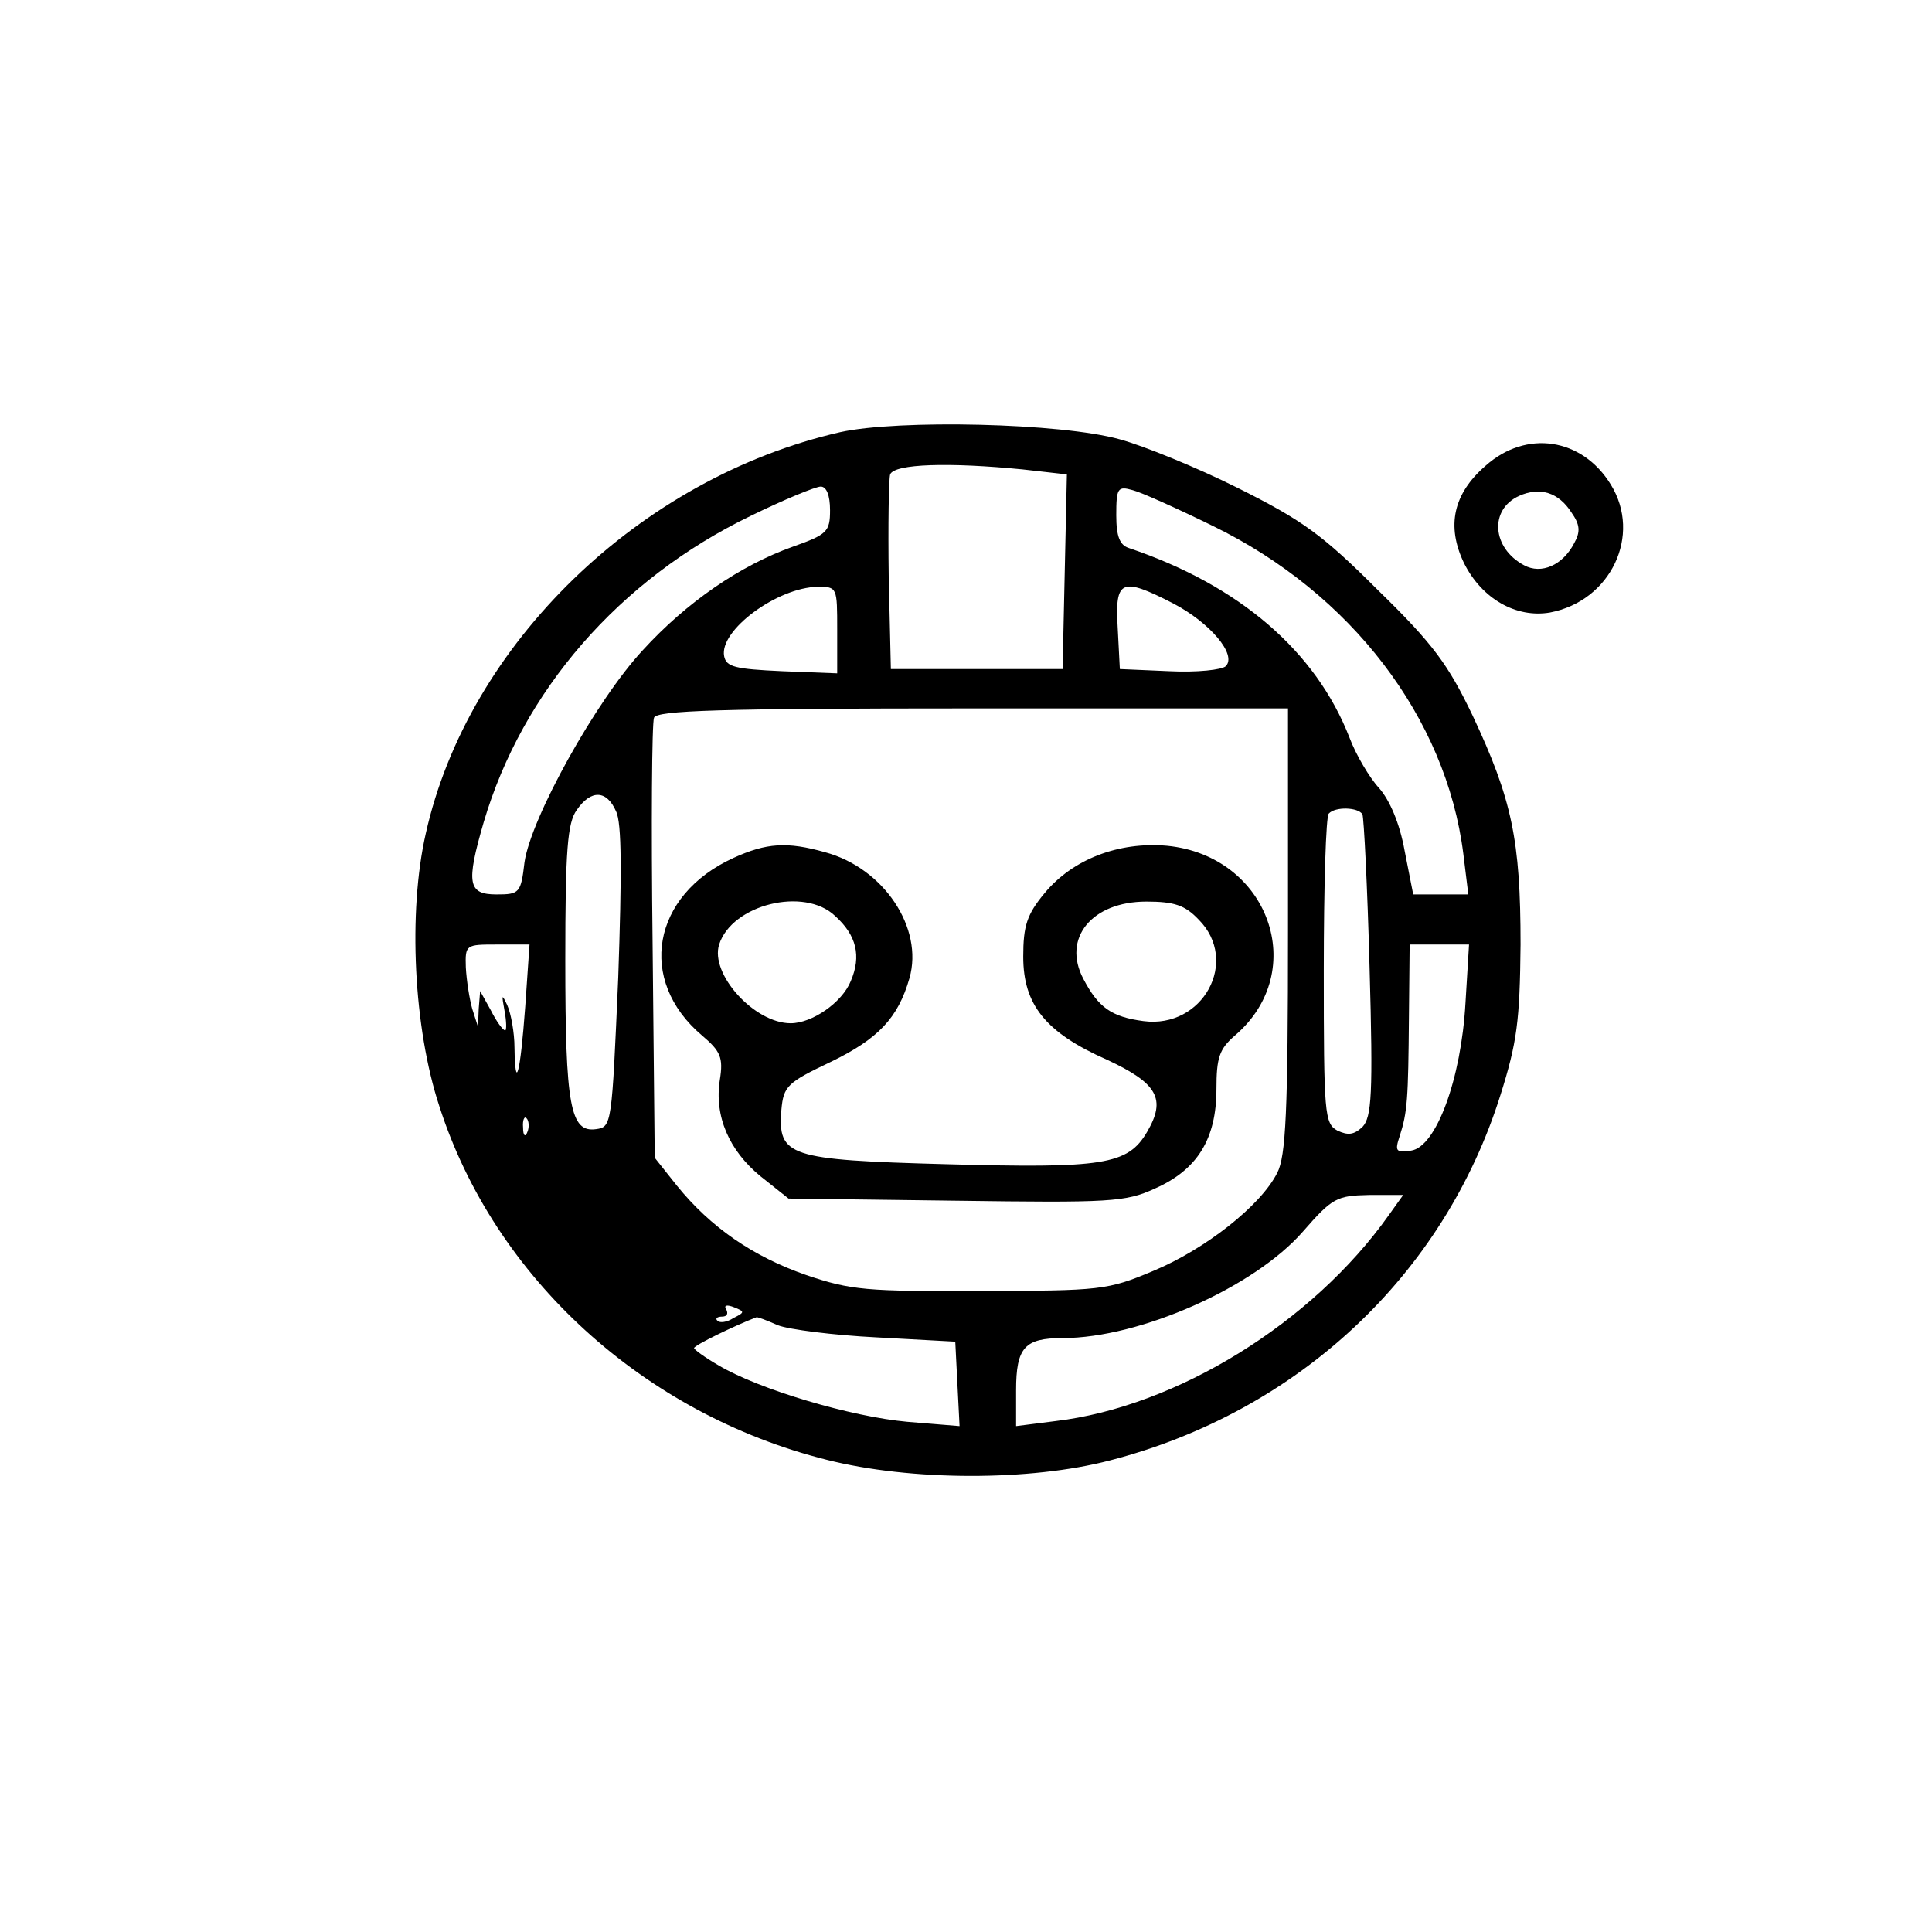 <?xml version="1.0" standalone="no"?>
<!DOCTYPE svg PUBLIC "-//W3C//DTD SVG 20010904//EN"
 "http://www.w3.org/TR/2001/REC-SVG-20010904/DTD/svg10.dtd">
<svg version="1.0" xmlns="http://www.w3.org/2000/svg"
 width="270pt" height="270pt" viewBox="0 0 270 270"
 preserveAspectRatio="xMidYMid meet">

<g transform="translate(0,270) scale(0.1,-0.1)"
fill="#000000" stroke="none">
<path d="M1174 2096 c-280 -64 -520 -296 -579 -561 -25 -110 -17 -272 19 -381
77 -240 286 -430 541 -494 118 -30 285 -30 396 -1 263 68 467 259 546 511 23
73 27 103 28 210 0 146 -12 203 -67 320 -34 71 -55 100 -132 175 -78 78 -106
98 -196 143 -58 29 -132 59 -165 68 -82 23 -310 28 -391 10z m255 -52 l62 -7
-3 -136 -3 -136 -120 0 -120 0 -3 129 c-1 72 0 136 2 143 6 15 83 17 185 7z
m-269 -57 c0 -30 -4 -34 -52 -51 -73 -26 -148 -77 -210 -145 -65 -70 -156
-234 -165 -296 -5 -43 -7 -45 -39 -45 -40 0 -43 15 -18 101 54 183 189 339
373 428 47 23 91 41 98 41 8 0 13 -12 13 -33z m535 -22 c193 -94 326 -268 350
-458 l7 -57 -39 0 -38 0 -12 61 c-7 39 -21 71 -36 88 -13 14 -32 46 -41 70
-47 121 -154 213 -308 265 -13 4 -18 16 -18 46 0 38 2 41 23 35 12 -3 63 -26
112 -50z m-525 -145 l0 -61 -77 3 c-66 3 -78 6 -81 21 -7 36 74 96 131 97 27
0 27 -1 27 -60z m469 37 c52 -27 90 -72 74 -88 -5 -5 -40 -9 -79 -7 l-69 3 -3
58 c-4 67 5 71 77 34z m161 -457 c0 -254 -3 -316 -15 -339 -23 -46 -101 -107
-173 -137 -64 -27 -74 -28 -242 -28 -159 -1 -181 1 -243 22 -75 26 -134 67
-181 125 l-31 39 -3 301 c-2 165 -1 306 2 314 4 10 88 13 446 13 l440 0 0
-310z m-939 166 c8 -16 8 -87 3 -232 -9 -206 -9 -209 -31 -212 -36 -5 -43 32
-43 236 0 154 3 192 16 210 20 29 42 28 55 -2z m1043 -4 c2 -4 7 -101 10 -214
5 -178 3 -209 -10 -223 -12 -11 -20 -12 -35 -5 -18 10 -19 23 -19 224 0 117 3
216 7 219 9 10 41 9 47 -1z m-1170 -269 c-7 -95 -14 -120 -15 -57 0 21 -5 48
-10 59 -8 17 -8 15 -4 -7 3 -16 3 -28 1 -28 -3 0 -12 12 -20 28 l-15 27 -2
-25 -1 -25 -8 25 c-4 14 -8 40 -9 58 -1 32 0 32 44 32 l45 0 -6 -87z m1314 5
c-6 -106 -41 -201 -76 -206 -21 -3 -23 -1 -16 20 11 34 12 52 13 166 l1 102
41 0 42 0 -5 -82z m-1311 -180 c-3 -8 -6 -5 -6 6 -1 11 2 17 5 13 3 -3 4 -12
1 -19z m1204 -116 c-107 -151 -297 -268 -466 -288 l-55 -7 0 50 c0 60 12 73
65 73 108 0 268 71 336 149 41 47 47 50 92 51 l48 0 -20 -28z m-916 -144 c-9
-6 -19 -7 -22 -4 -4 3 -1 6 6 6 7 0 9 4 6 10 -4 6 1 7 11 3 15 -6 15 -7 -1
-15z m62 -10 c15 -6 78 -14 138 -17 l110 -6 3 -59 3 -59 -73 6 c-78 7 -207 45
-264 79 -19 11 -34 22 -34 24 0 4 58 32 87 43 1 1 14 -4 30 -11z"/>
<path d="M1025 1501 c-114 -52 -135 -171 -44 -248 26 -22 30 -31 25 -62 -8
-51 13 -99 57 -135 l39 -31 233 -3 c216 -3 238 -2 279 17 59 26 86 69 86 139
0 44 4 56 26 75 105 90 47 251 -95 265 -68 6 -132 -19 -171 -66 -25 -30 -30
-46 -30 -89 0 -67 31 -106 117 -144 71 -33 83 -55 56 -101 -27 -46 -61 -51
-281 -45 -221 6 -235 11 -230 76 3 33 8 38 69 67 66 32 94 61 110 117 20 70
-36 154 -118 176 -53 15 -82 13 -128 -8z m142 -81 c30 -27 37 -56 22 -91 -12
-30 -54 -59 -84 -59 -51 0 -113 69 -100 110 18 56 119 81 162 40z m508 -5 c58
-58 6 -153 -77 -142 -45 6 -63 19 -84 59 -30 57 12 108 88 108 39 0 54 -5 73
-25z"/>
<path d="M2076 2049 c-45 -39 -55 -84 -30 -136 25 -50 73 -77 120 -69 85 16
129 108 85 179 -40 65 -118 77 -175 26z m120 -65 c12 -17 13 -27 4 -43 -16
-31 -46 -44 -70 -31 -45 24 -49 78 -7 97 29 13 55 5 73 -23z"/>
</g>
</svg>
